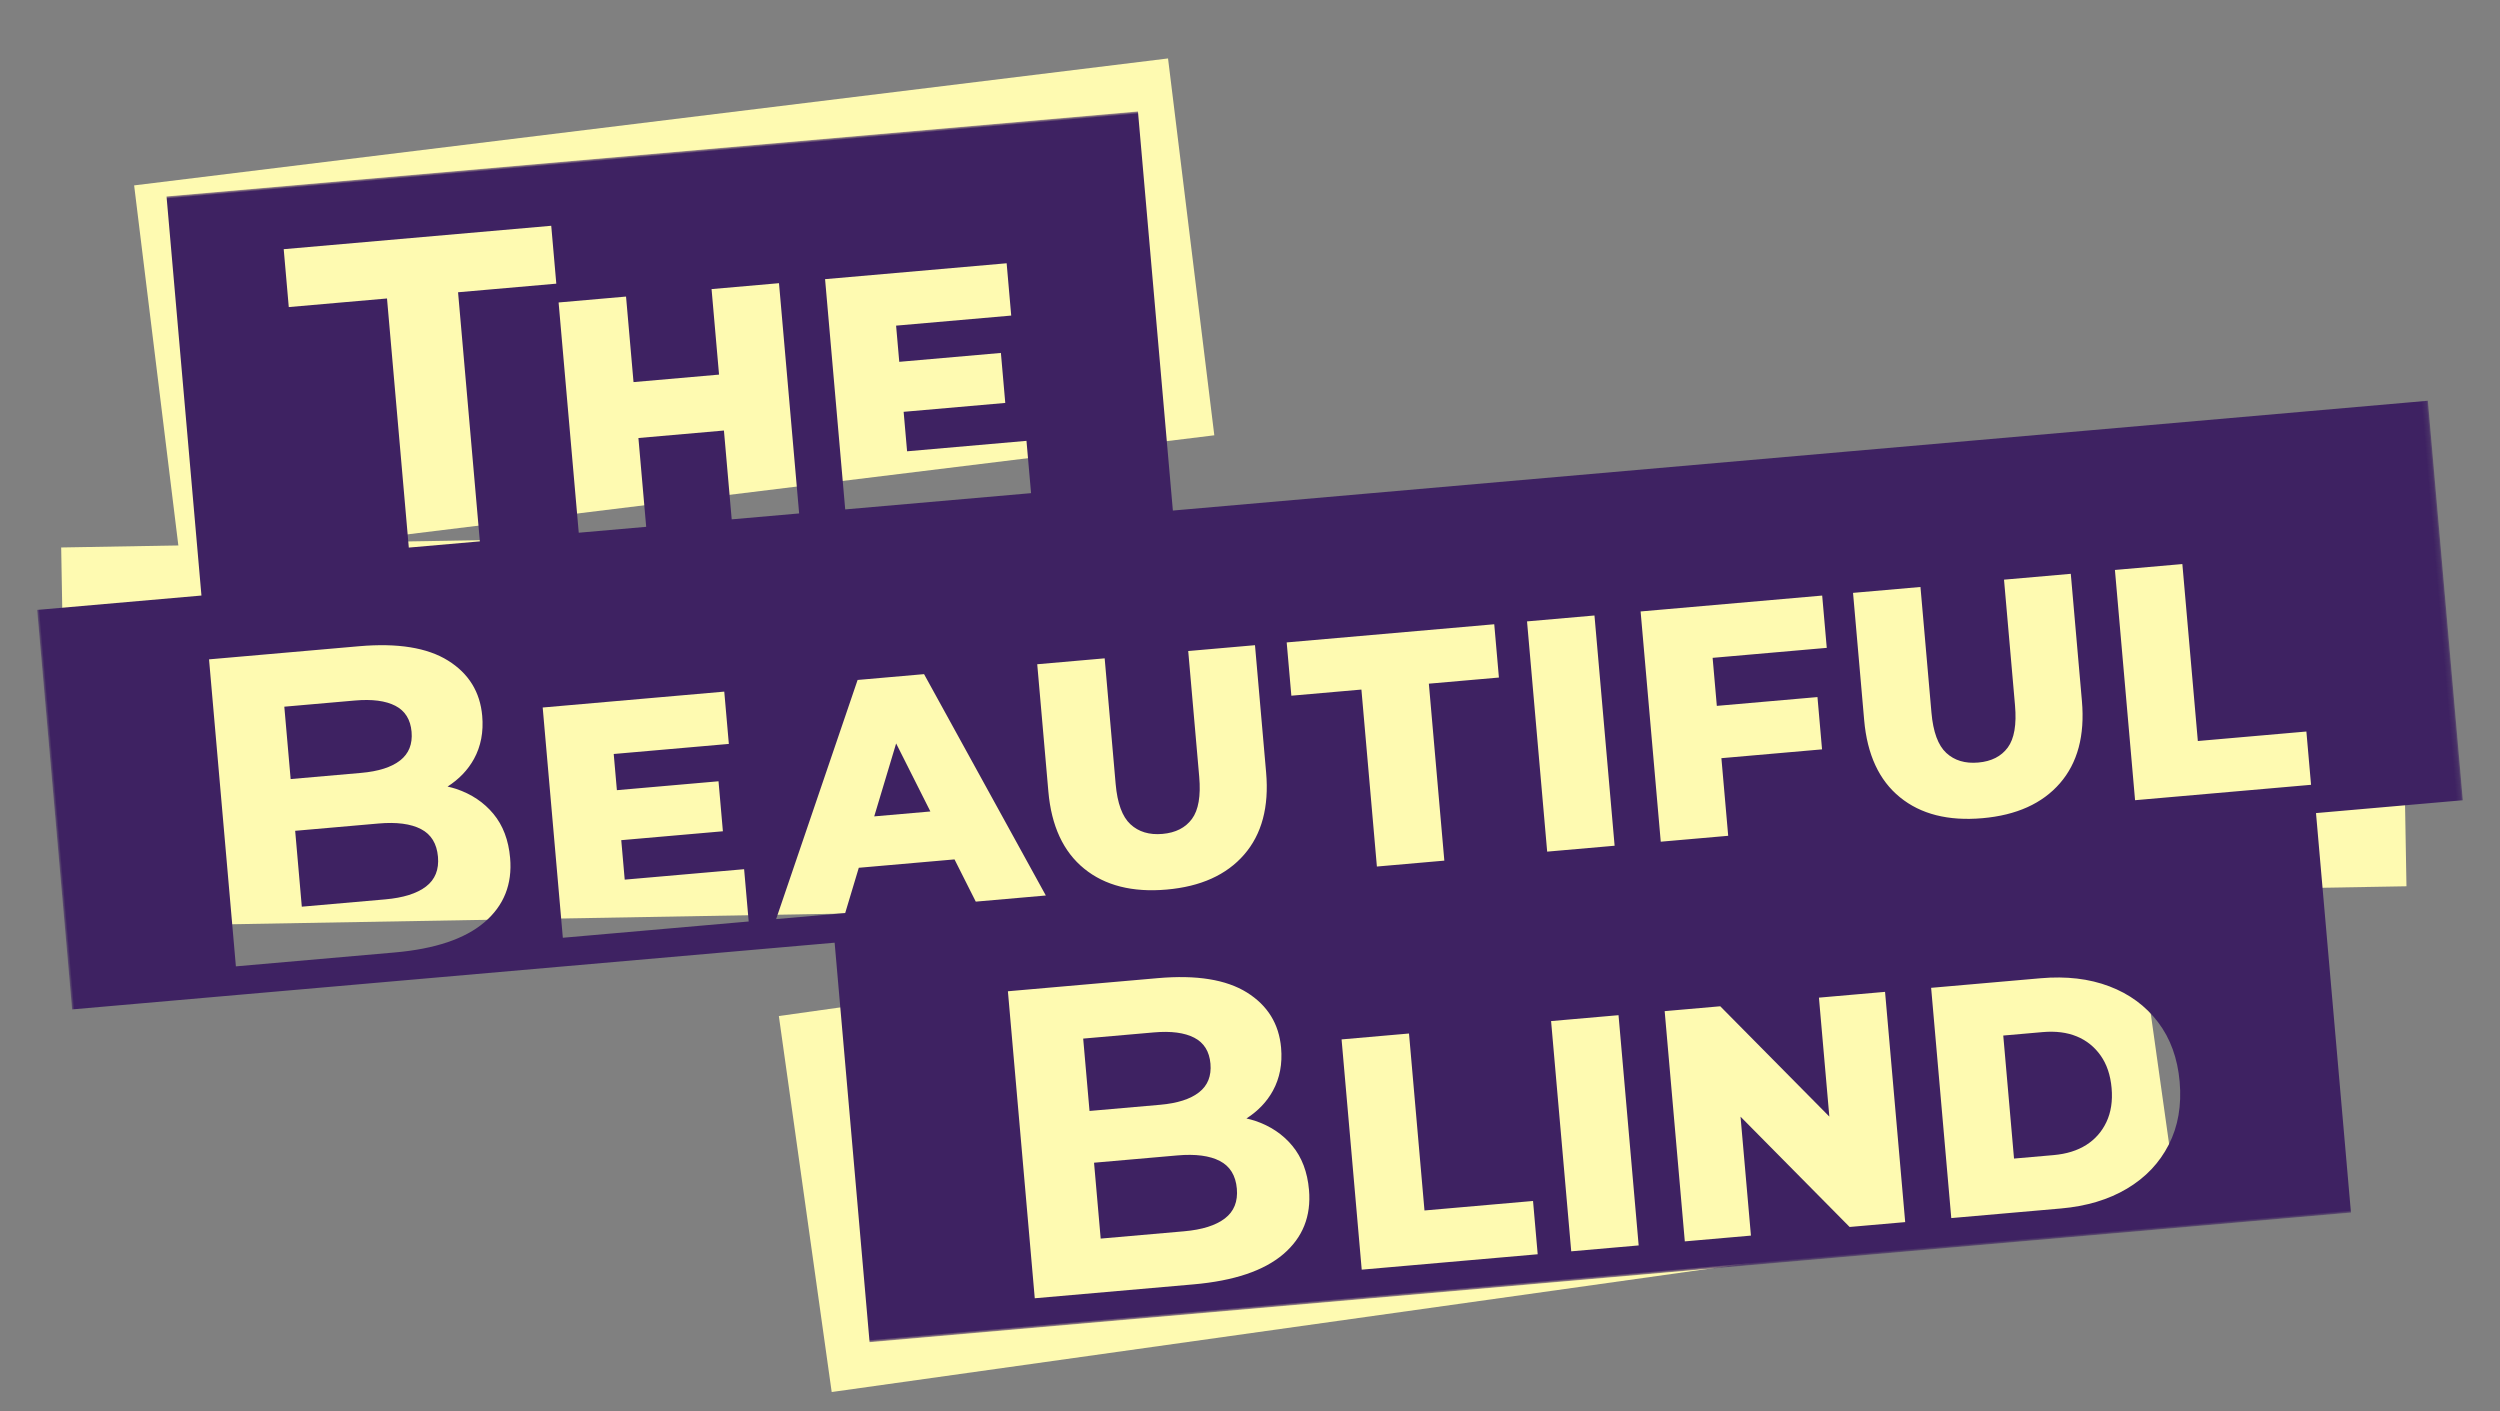 <?xml version="1.0" encoding="UTF-8"?>
<svg width="528px" height="298px" viewBox="0 0 528 298" version="1.1" xmlns="http://www.w3.org/2000/svg" xmlns:xlink="http://www.w3.org/1999/xlink">
    <rect x="0" y="0" width="528" height="298" fill="#808080" stroke="none"/>
    <title>Group 6</title>
    <defs>
        <polygon id="path-1" points="-1.4037362e-13 -2.44716534e-14 506.847 -2.44716534e-14 506.847 254 -1.4037362e-13 254"></polygon>
    </defs>
    <g id="Page-1" stroke="none" stroke-width="1" fill="none" fill-rule="evenodd">
        <g id="Medium" transform="translate(-456, -64)">
            <g id="Group-6" transform="translate(456.472, 64.349)">
                <rect id="Rectangle" fill="#FEFAB1" transform="translate(141.922, 65.195) rotate(-7) translate(-141.922, -65.195) " x="31.923" y="25.1" width="220" height="80.189"></rect>
                <rect id="Rectangle-Copy" fill="#FEFAB1" transform="translate(260.112, 151.054) rotate(-1) translate(-260.112, -151.054) " x="13.112" y="110.96" width="494" height="80.189"></rect>
                <rect id="Rectangle-Copy-2" fill="#FEFAB1" transform="translate(311.705, 233.971) rotate(-8) translate(-311.705, -233.971) " x="168.205" y="193.876" width="287" height="80.189"></rect>
                <g id="Group-16" transform="translate(263.528, 148.604) rotate(-5) translate(-263.528, -148.604) translate(10.104, 21.604)">
                    <path d="M235.578,207.495 C237.53,206.224 238.507,204.287 238.507,201.684 C238.507,199.08 237.53,197.16 235.578,195.919 C233.624,194.679 230.82,194.059 227.161,194.059 L212.192,194.059 L212.192,209.401 L227.161,209.401 C230.82,209.401 233.624,208.766 235.578,207.495" id="Fill-1" fill="#3E2262"></path>
                    <path d="M421.275,211.888 C419.297,210.866 416.939,210.354 414.196,210.354 L405.828,210.354 L405.828,236.435 L414.196,236.435 C416.939,236.435 419.297,235.925 421.275,234.901 C423.249,233.878 424.807,232.391 425.947,230.438 C427.085,228.485 427.655,226.138 427.655,223.395 C427.655,220.652 427.085,218.304 425.947,216.352 C424.807,214.399 423.249,212.911 421.275,211.888" id="Fill-3" fill="#3E2262"></path>
                    <polygon id="Fill-5" fill="#3E2262" points="172.317 143.461 184.223 143.461 178.271 128.516"></polygon>
                    <path d="M238.692,222.325 C236.646,221.024 233.701,220.373 229.859,220.373 L212.191,220.373 L212.191,236.46 L229.859,236.46 C233.701,236.46 236.646,235.807 238.692,234.506 C240.736,233.204 241.759,231.191 241.759,228.462 C241.759,225.673 240.736,223.627 238.692,222.325" id="Fill-7" fill="#3E2262"></path>
                    <g id="Group-11" transform="translate(-0, -0)">
                        <mask id="mask-2" fill="white">
                            <use xlink:href="#path-1"></use>
                        </mask>
                        <g id="Clip-10"></g>
                        <path d="M475.2,163.265 L437.891,163.265 L437.891,114.451 L452.187,114.451 L452.187,151.968 L475.2,151.968 L475.2,163.265 Z M438.637,236.365 C436.337,240.039 433.14,242.863 429.049,244.838 C424.958,246.816 420.193,247.801 414.753,247.801 L391.531,247.801 L391.531,198.987 L414.753,198.987 C420.193,198.987 424.958,199.975 429.049,201.951 C433.14,203.927 436.337,206.74 438.637,210.389 C440.94,214.039 442.09,218.35 442.09,223.324 C442.09,228.347 440.94,232.694 438.637,236.365 L438.637,236.365 Z M382.37,141.438 L382.37,114.451 L396.664,114.451 L396.664,141.089 C396.664,145.181 397.454,148.097 399.037,149.84 C400.616,151.584 402.801,152.456 405.592,152.456 C408.381,152.456 410.541,151.584 412.077,149.84 C413.611,148.097 414.378,145.181 414.378,141.089 L414.378,114.451 L428.535,114.451 L428.535,141.438 C428.535,148.737 426.487,154.362 422.398,158.314 C418.305,162.266 412.658,164.241 405.451,164.241 C398.2,164.241 392.539,162.266 388.471,158.314 C384.401,154.362 382.37,148.737 382.37,141.438 L382.37,141.438 Z M381.761,247.801 L369.977,247.801 L349.057,222.588 L349.057,247.801 L335.038,247.801 L335.038,198.987 L346.823,198.987 L367.744,224.203 L367.744,198.987 L381.761,198.987 L381.761,247.801 Z M313.254,163.265 L327.552,163.265 L327.552,114.451 L313.254,114.451 L313.254,163.265 Z M310.958,247.801 L325.255,247.801 L325.255,198.987 L310.958,198.987 L310.958,247.801 Z M306.304,125.748 L291.451,125.748 L291.451,163.265 L277.153,163.265 L277.153,125.748 L262.3,125.748 L262.3,114.451 L306.304,114.451 L306.304,125.748 Z M303.848,247.801 L266.54,247.801 L266.54,198.987 L280.835,198.987 L280.835,236.504 L303.848,236.504 L303.848,247.801 Z M250.315,243.107 C245.912,246.238 239.436,247.801 230.882,247.801 L197.223,247.801 L197.223,182.715 L229.022,182.715 C237.204,182.715 243.355,184.266 247.479,187.364 C251.599,190.465 253.662,194.556 253.662,199.638 C253.662,203.047 252.825,206.007 251.151,208.517 C249.648,210.773 247.601,212.54 245.07,213.87 C245.666,214.071 246.264,214.27 246.828,214.514 C249.958,215.88 252.421,217.862 254.22,220.465 C256.017,223.069 256.916,226.262 256.916,230.042 C256.916,235.622 254.716,239.977 250.315,243.107 L250.315,243.107 Z M164.429,163.265 L149.784,163.265 L171.332,114.451 L185.419,114.451 L206.966,163.265 L192.112,163.265 L188.418,153.99 L168.123,153.99 L164.429,163.265 Z M129.668,59.512 L129.668,78.34 L115.371,78.34 L115.371,29.525 L129.668,29.525 L129.668,47.657 L147.799,47.657 L147.799,29.525 L162.095,29.525 L162.095,78.34 L147.799,78.34 L147.799,59.512 L129.668,59.512 Z M143.97,163.265 L104.568,163.265 L104.568,114.451 L143.063,114.451 L143.063,125.538 L118.656,125.538 L118.656,133.209 L140.203,133.209 L140.203,143.809 L118.656,143.809 L118.656,152.177 L143.97,152.177 L143.97,163.265 Z M88.343,158.57 C83.94,161.7 77.464,163.265 68.91,163.265 L35.253,163.265 L35.253,98.179 L67.05,98.179 C75.233,98.179 81.383,99.729 85.507,102.828 C89.628,105.927 91.69,110.02 91.69,115.101 C91.69,118.511 90.853,121.471 89.18,123.981 C87.677,126.237 85.629,128.004 83.1,129.334 C83.695,129.535 84.292,129.733 84.856,129.978 C87.986,131.342 90.45,133.326 92.248,135.929 C94.046,138.532 94.945,141.726 94.945,145.506 C94.945,151.085 92.744,155.441 88.343,158.57 L88.343,158.57 Z M58.515,13.254 L115.233,13.254 L115.233,25.527 L94.405,25.527 L94.405,78.34 L79.341,78.34 L79.341,25.527 L58.515,25.527 L58.515,13.254 Z M171.864,29.525 L210.358,29.525 L210.358,40.613 L185.951,40.613 L185.951,48.284 L207.499,48.284 L207.499,58.884 L185.951,58.884 L185.951,67.252 L211.264,67.252 L211.264,78.34 L171.864,78.34 L171.864,29.525 Z M226.081,149.84 C227.661,151.584 229.847,152.456 232.637,152.456 C235.425,152.456 237.587,151.584 239.121,149.84 C240.655,148.097 241.424,145.181 241.424,141.089 L241.424,114.451 L255.579,114.451 L255.579,141.438 C255.579,148.737 253.533,154.362 249.442,158.314 C245.351,162.266 239.702,164.241 232.496,164.241 C225.244,164.241 219.585,162.266 215.517,158.314 C211.447,154.362 209.414,148.737 209.414,141.438 L209.414,114.451 L223.71,114.451 L223.71,141.089 C223.71,145.181 224.5,148.097 226.081,149.84 L226.081,149.84 Z M337.333,114.451 L375.829,114.451 L375.829,125.538 L351.631,125.538 L351.631,135.72 L372.968,135.72 L372.968,146.808 L351.631,146.808 L351.631,163.265 L337.333,163.265 L337.333,114.451 Z M240.781,84.612 L240.781,-0 L34.833,-0 L34.833,84.612 L-0.001,84.612 L-0.001,169.306 L161.661,169.306 L161.661,254 L475.722,254 L475.722,169.306 L506.847,169.306 L506.847,84.612 L240.781,84.612 Z" id="Fill-9" fill="#3E2262" mask="url(#mask-2)"></path>
                    </g>
                    <path d="M76.721,137.789 C74.675,136.487 71.729,135.836 67.888,135.836 L50.22,135.836 L50.22,151.922 L67.888,151.922 C71.729,151.922 74.675,151.271 76.721,149.969 C78.765,148.667 79.788,146.654 79.788,143.925 C79.788,141.136 78.765,139.09 76.721,137.789" id="Fill-12" fill="#3E2262"></path>
                    <path d="M65.191,124.865 C68.848,124.865 71.653,124.229 73.607,122.959 C75.558,121.688 76.534,119.751 76.534,117.147 C76.534,114.544 75.558,112.624 73.607,111.382 C71.653,110.143 68.848,109.523 65.191,109.523 L50.221,109.523 L50.221,124.865 L65.191,124.865 Z" id="Fill-14" fill="#3E2262"></path>
                </g>
            </g>
        </g>
    </g>
</svg>